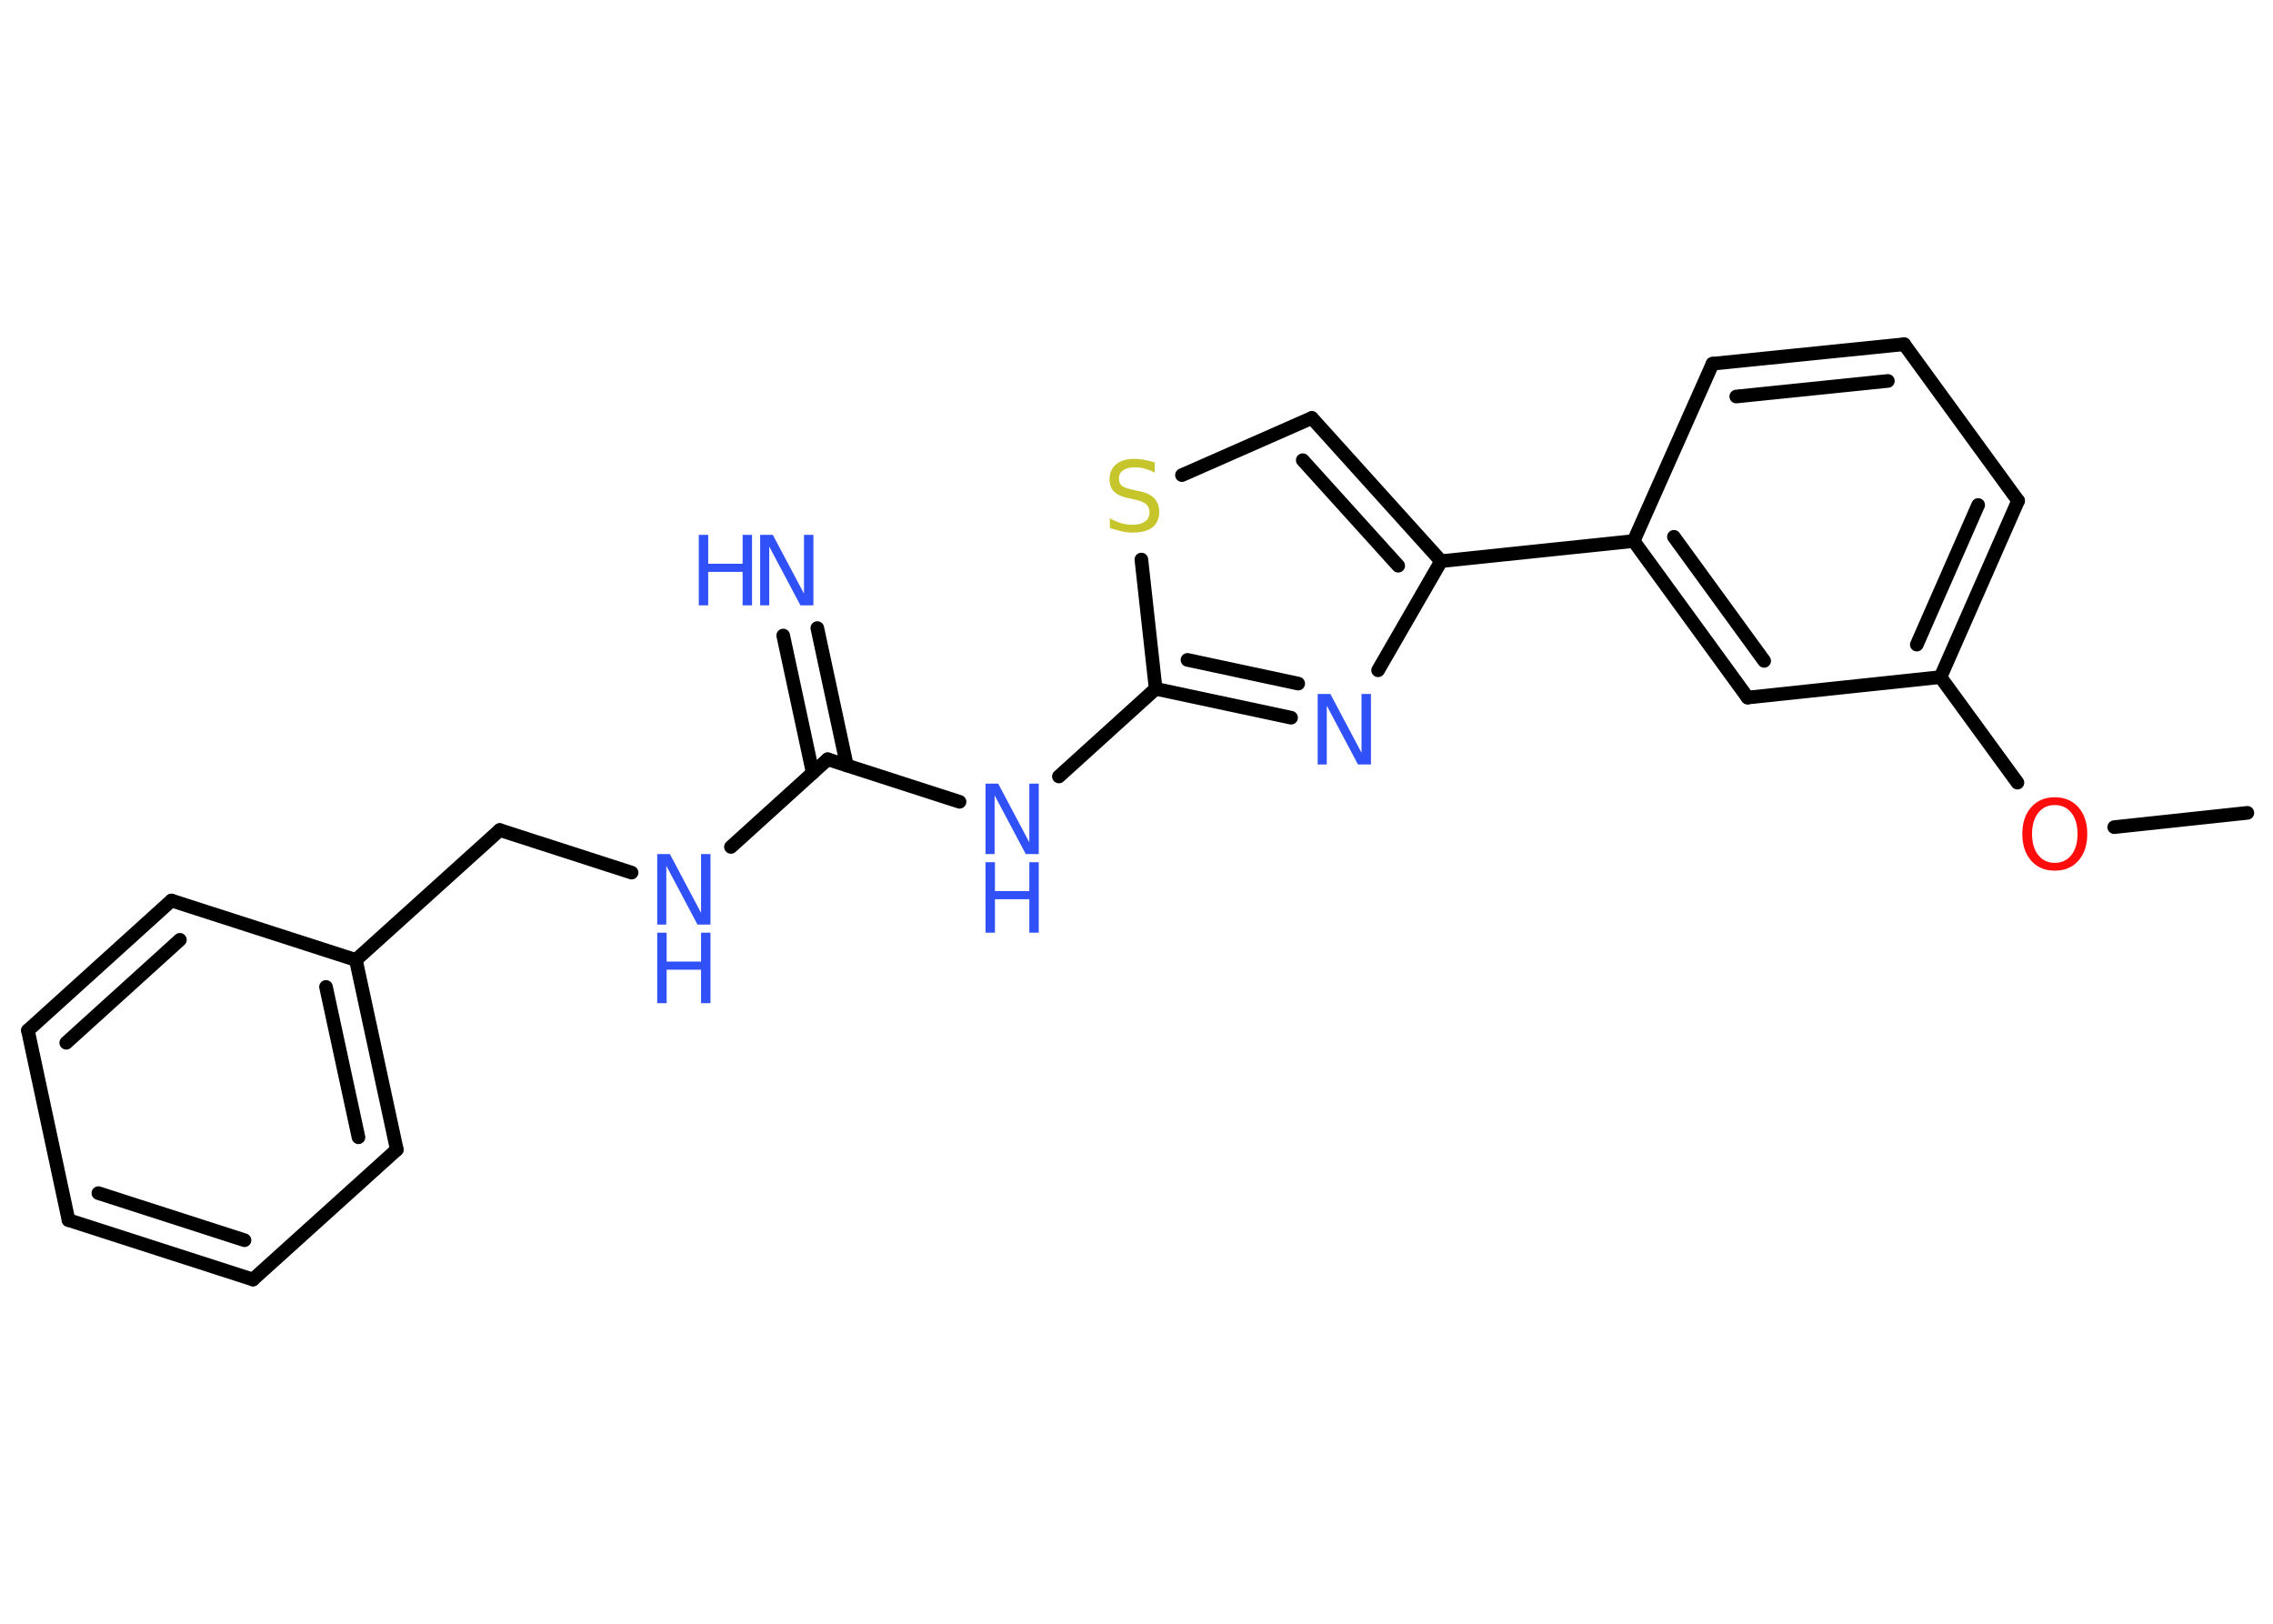 <?xml version='1.0' encoding='UTF-8'?>
<!DOCTYPE svg PUBLIC "-//W3C//DTD SVG 1.1//EN" "http://www.w3.org/Graphics/SVG/1.1/DTD/svg11.dtd">
<svg version='1.2' xmlns='http://www.w3.org/2000/svg' xmlns:xlink='http://www.w3.org/1999/xlink' width='70.0mm' height='50.0mm' viewBox='0 0 70.0 50.0'>
  <desc>Generated by the Chemistry Development Kit (http://github.com/cdk)</desc>
  <g stroke-linecap='round' stroke-linejoin='round' stroke='#000000' stroke-width='.42' fill='#3050F8'>
    <rect x='.0' y='.0' width='70.0' height='50.0' fill='#FFFFFF' stroke='none'/>
    <g id='mol1' class='mol'>
      <line id='mol1bnd1' class='bond' x1='69.21' y1='25.03' x2='65.11' y2='25.47'/>
      <line id='mol1bnd2' class='bond' x1='62.13' y1='24.1' x2='59.76' y2='20.85'/>
      <g id='mol1bnd3' class='bond'>
        <line x1='59.76' y1='20.85' x2='62.15' y2='15.42'/>
        <line x1='59.03' y1='19.85' x2='60.92' y2='15.55'/>
      </g>
      <line id='mol1bnd4' class='bond' x1='62.15' y1='15.42' x2='58.64' y2='10.6'/>
      <g id='mol1bnd5' class='bond'>
        <line x1='58.64' y1='10.6' x2='52.74' y2='11.2'/>
        <line x1='58.14' y1='11.73' x2='53.47' y2='12.21'/>
      </g>
      <line id='mol1bnd6' class='bond' x1='52.74' y1='11.2' x2='50.31' y2='16.66'/>
      <line id='mol1bnd7' class='bond' x1='50.31' y1='16.66' x2='44.38' y2='17.28'/>
      <g id='mol1bnd8' class='bond'>
        <line x1='44.38' y1='17.28' x2='40.4' y2='12.87'/>
        <line x1='43.06' y1='17.42' x2='40.12' y2='14.17'/>
      </g>
      <line id='mol1bnd9' class='bond' x1='40.4' y1='12.87' x2='36.4' y2='14.63'/>
      <line id='mol1bnd10' class='bond' x1='35.15' y1='17.23' x2='35.59' y2='21.21'/>
      <line id='mol1bnd11' class='bond' x1='35.59' y1='21.21' x2='32.61' y2='23.91'/>
      <line id='mol1bnd12' class='bond' x1='29.55' y1='24.69' x2='25.49' y2='23.38'/>
      <g id='mol1bnd13' class='bond'>
        <line x1='25.03' y1='23.8' x2='24.12' y2='19.57'/>
        <line x1='26.08' y1='23.57' x2='25.17' y2='19.34'/>
      </g>
      <line id='mol1bnd14' class='bond' x1='25.49' y1='23.38' x2='22.51' y2='26.08'/>
      <line id='mol1bnd15' class='bond' x1='19.45' y1='26.87' x2='15.39' y2='25.56'/>
      <line id='mol1bnd16' class='bond' x1='15.39' y1='25.56' x2='10.96' y2='29.56'/>
      <g id='mol1bnd17' class='bond'>
        <line x1='12.22' y1='35.4' x2='10.96' y2='29.56'/>
        <line x1='11.04' y1='35.02' x2='10.04' y2='30.39'/>
      </g>
      <line id='mol1bnd18' class='bond' x1='12.22' y1='35.4' x2='7.79' y2='39.4'/>
      <g id='mol1bnd19' class='bond'>
        <line x1='2.11' y1='37.57' x2='7.79' y2='39.4'/>
        <line x1='3.03' y1='36.74' x2='7.53' y2='38.19'/>
      </g>
      <line id='mol1bnd20' class='bond' x1='2.11' y1='37.57' x2='.86' y2='31.73'/>
      <g id='mol1bnd21' class='bond'>
        <line x1='5.28' y1='27.73' x2='.86' y2='31.73'/>
        <line x1='5.54' y1='28.94' x2='2.04' y2='32.11'/>
      </g>
      <line id='mol1bnd22' class='bond' x1='10.96' y1='29.56' x2='5.28' y2='27.73'/>
      <g id='mol1bnd23' class='bond'>
        <line x1='35.59' y1='21.21' x2='39.76' y2='22.1'/>
        <line x1='36.57' y1='20.32' x2='39.98' y2='21.05'/>
      </g>
      <line id='mol1bnd24' class='bond' x1='44.38' y1='17.28' x2='42.44' y2='20.64'/>
      <g id='mol1bnd25' class='bond'>
        <line x1='50.31' y1='16.66' x2='53.82' y2='21.48'/>
        <line x1='51.55' y1='16.53' x2='54.33' y2='20.35'/>
      </g>
      <line id='mol1bnd26' class='bond' x1='59.76' y1='20.85' x2='53.82' y2='21.48'/>
      <path id='mol1atm2' class='atom' d='M63.28 24.79q-.32 .0 -.51 .24q-.19 .24 -.19 .65q.0 .41 .19 .65q.19 .24 .51 .24q.32 .0 .51 -.24q.19 -.24 .19 -.65q.0 -.41 -.19 -.65q-.19 -.24 -.51 -.24zM63.28 24.55q.45 .0 .73 .31q.27 .31 .27 .82q.0 .51 -.27 .82q-.27 .31 -.73 .31q-.46 .0 -.73 -.31q-.27 -.31 -.27 -.82q.0 -.51 .27 -.82q.27 -.31 .73 -.31z' stroke='none' fill='#FF0D0D'/>
      <path id='mol1atm10' class='atom' d='M35.56 14.26v.29q-.16 -.08 -.31 -.12q-.15 -.04 -.29 -.04q-.24 .0 -.37 .09q-.13 .09 -.13 .26q.0 .14 .09 .22q.09 .07 .33 .12l.18 .04q.33 .06 .48 .22q.16 .16 .16 .42q.0 .31 -.21 .48q-.21 .16 -.62 .16q-.15 .0 -.33 -.04q-.17 -.04 -.36 -.1v-.3q.18 .1 .35 .15q.17 .05 .34 .05q.25 .0 .39 -.1q.14 -.1 .14 -.28q.0 -.16 -.1 -.25q-.1 -.09 -.32 -.14l-.18 -.04q-.33 -.06 -.48 -.2q-.15 -.14 -.15 -.39q.0 -.29 .2 -.46q.2 -.17 .56 -.17q.15 .0 .31 .03q.16 .03 .32 .08z' stroke='none' fill='#C6C62C'/>
      <g id='mol1atm12' class='atom'>
        <path d='M30.35 24.13h.39l.96 1.81v-1.81h.29v2.17h-.4l-.96 -1.81v1.81h-.28v-2.17z' stroke='none'/>
        <path d='M30.35 26.55h.29v.89h1.06v-.89h.29v2.17h-.29v-1.03h-1.06v1.03h-.29v-2.17z' stroke='none'/>
      </g>
      <g id='mol1atm14' class='atom'>
        <path d='M23.41 16.47h.39l.96 1.81v-1.81h.29v2.17h-.4l-.96 -1.81v1.81h-.28v-2.17z' stroke='none'/>
        <path d='M21.52 16.47h.29v.89h1.06v-.89h.29v2.17h-.29v-1.03h-1.06v1.03h-.29v-2.17z' stroke='none'/>
      </g>
      <g id='mol1atm15' class='atom'>
        <path d='M20.24 26.3h.39l.96 1.81v-1.81h.29v2.17h-.4l-.96 -1.81v1.81h-.28v-2.17z' stroke='none'/>
        <path d='M20.24 28.72h.29v.89h1.06v-.89h.29v2.17h-.29v-1.03h-1.06v1.03h-.29v-2.17z' stroke='none'/>
      </g>
      <path id='mol1atm23' class='atom' d='M40.58 21.37h.39l.96 1.81v-1.81h.29v2.17h-.4l-.96 -1.81v1.81h-.28v-2.17z' stroke='none'/>
    </g>
  </g>
</svg>
